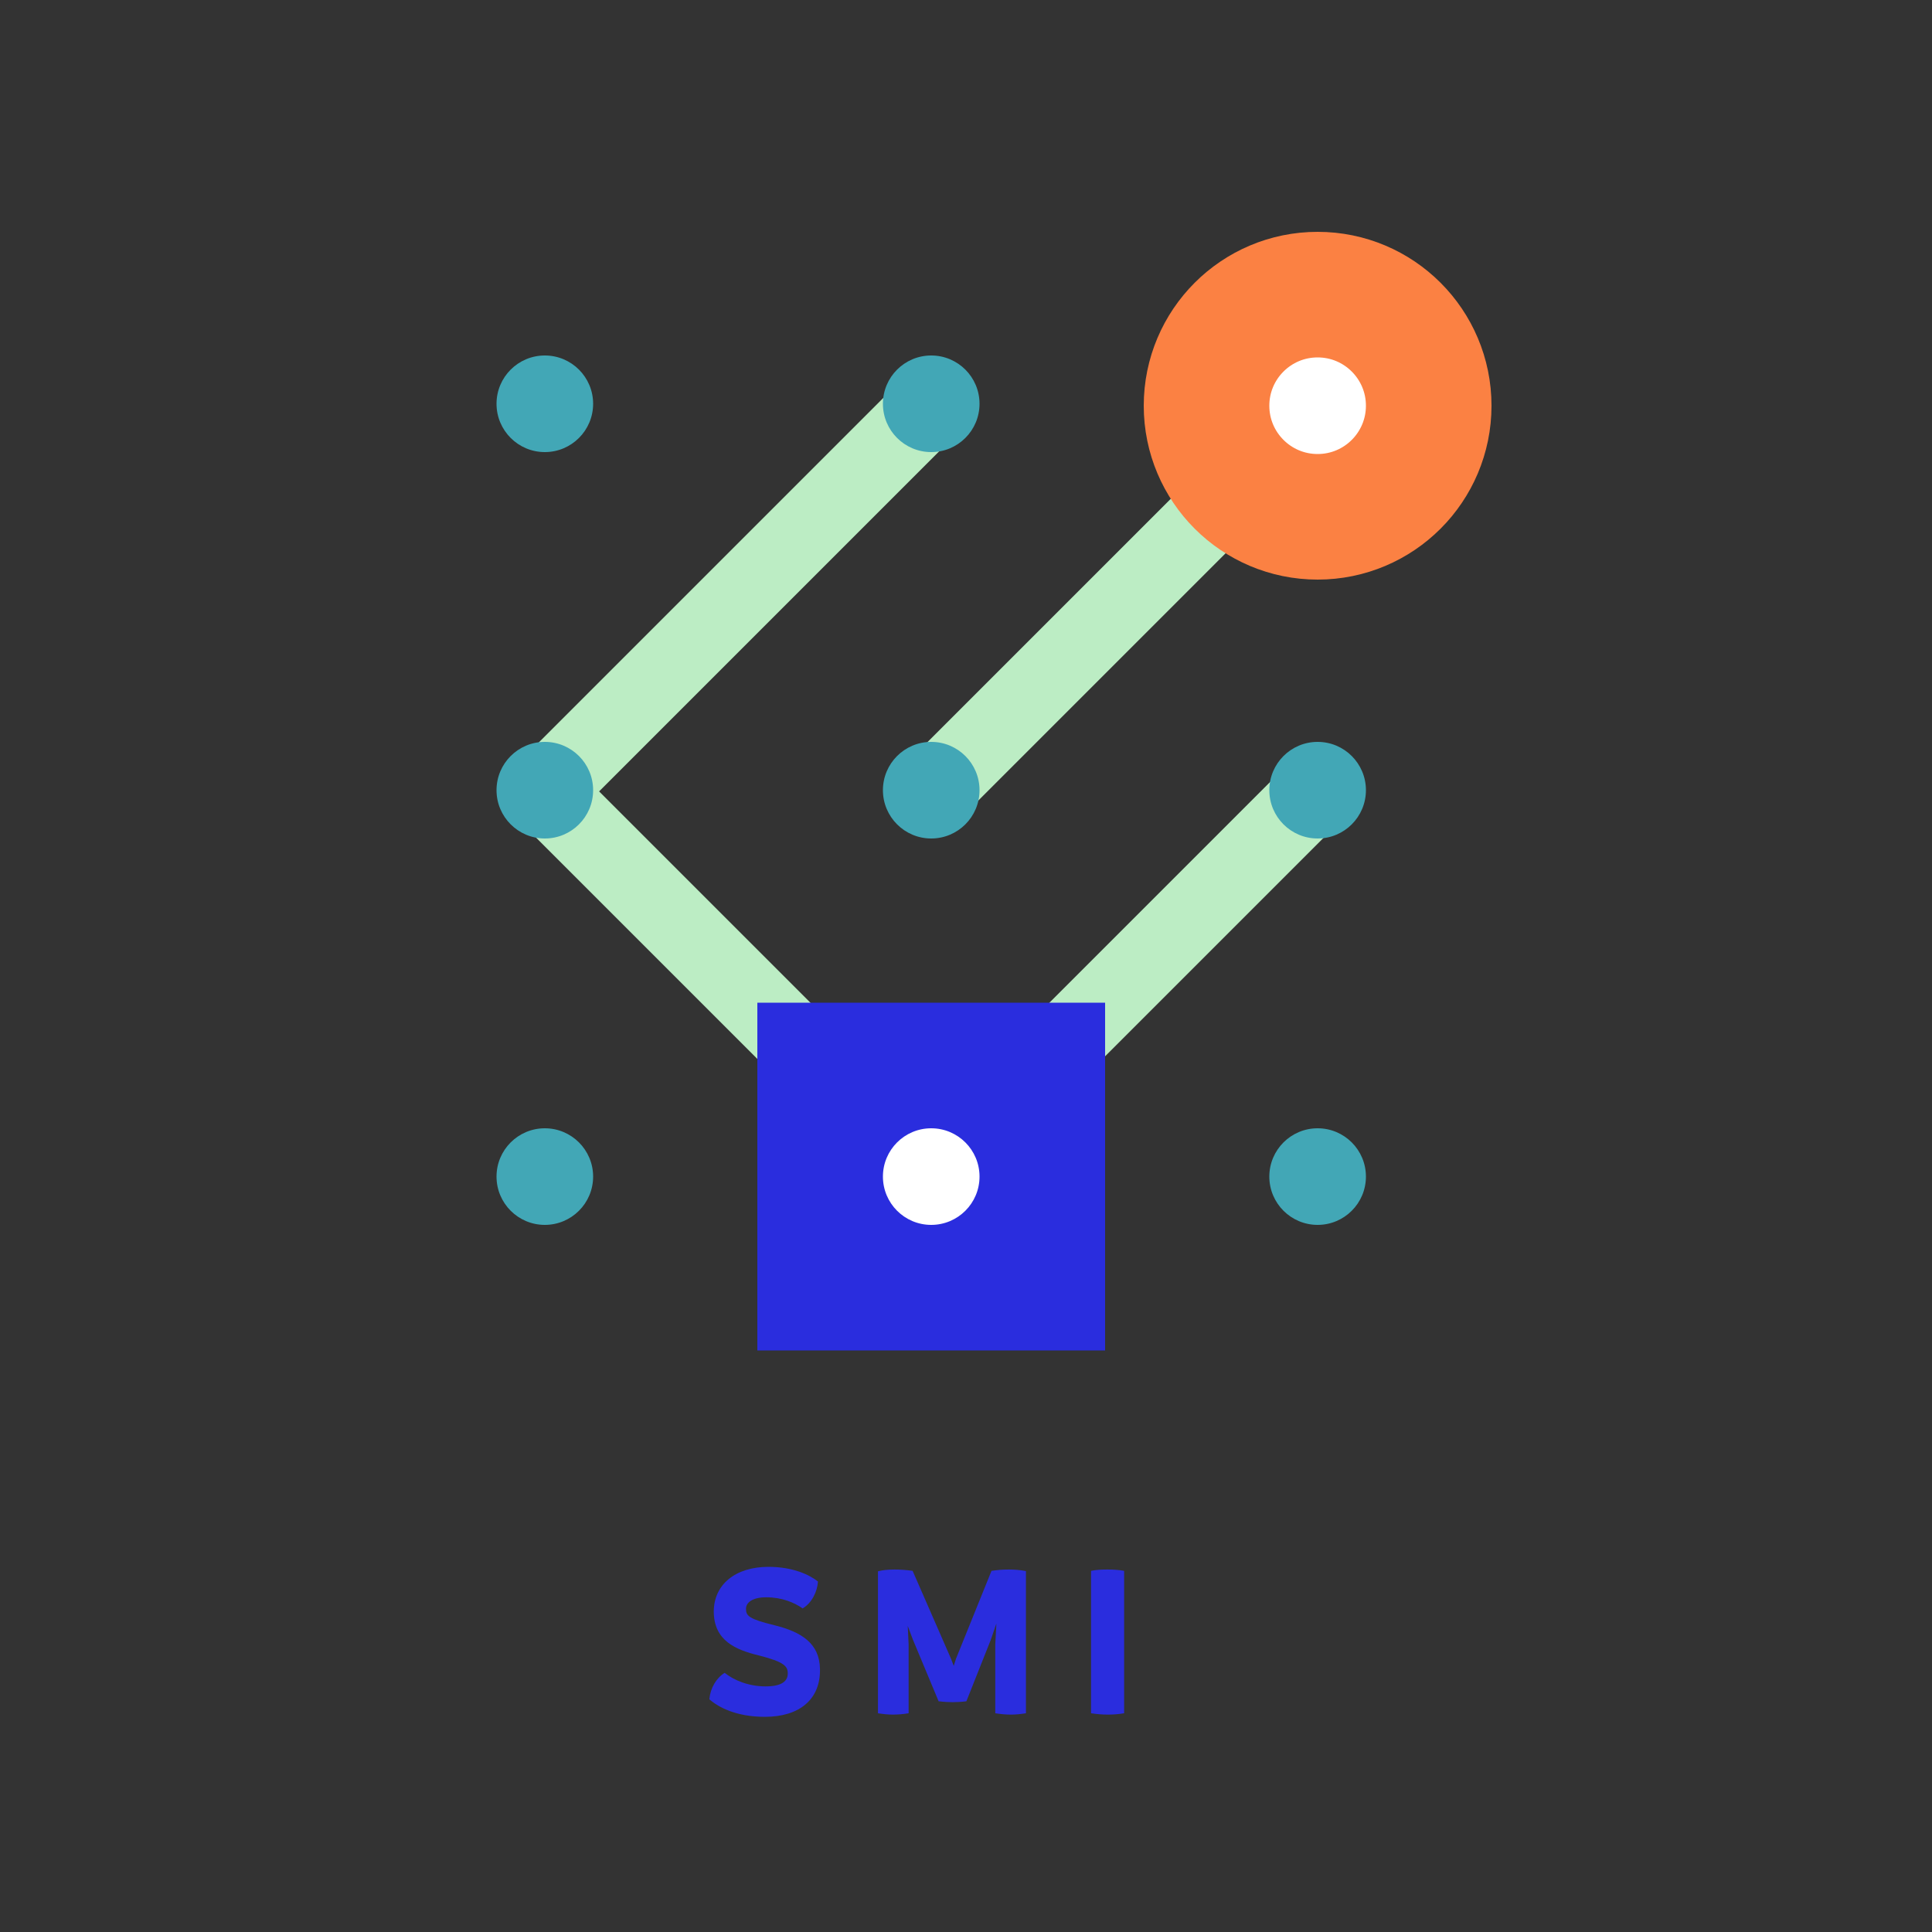 <?xml version="1.0" encoding="UTF-8"?>
<svg width="1000px" height="1000px" viewBox="0 0 1000 1000" version="1.1" xmlns="http://www.w3.org/2000/svg" xmlns:xlink="http://www.w3.org/1999/xlink">
    <rect x="0" y="0" width="1000" height="1000" fill="#333333" stroke="none"/>
    <!-- Generator: Sketch 51.3 (57544) - http://www.bohemiancoding.com/sketch -->
    <title>logo shorten</title>
    <desc>Created with Sketch.</desc>
    <defs></defs>
    <g id="logo-shorten" stroke="none" stroke-width="1" fill="none" fill-rule="evenodd">
        <g id="3-x-3-diags" transform="translate(257, 120)" fill-rule="nonzero">
            <path d="M24.953,289.766 L225.684,490.496" id="Path-4" stroke="#BCEDC4" stroke-width="40" stroke-linecap="round" stroke-linejoin="round"></path>
            <path d="M24.953,88.766 L225.684,289.496" id="Path-4" stroke="#BCEDC4" stroke-width="40" stroke-linecap="round" stroke-linejoin="round" transform="translate(125.318, 189.131) scale(-1, 1) translate(-125.318, -189.131) "></path>
            <path d="M224.953,89.766 L425.684,290.496" id="Path-4" stroke="#BCEDC4" stroke-width="40" stroke-linecap="round" stroke-linejoin="round" transform="translate(325.318, 190.131) scale(-1, 1) translate(-325.318, -190.131) "></path>
            <path d="M224.953,287.766 L425.684,488.496" id="Path-4" stroke="#BCEDC4" stroke-width="40" stroke-linecap="round" stroke-linejoin="round" transform="translate(325.318, 388.131) scale(-1, 1) translate(-325.318, -388.131) "></path>
            <circle id="Oval" fill="#42A7B6" cx="25" cy="89" r="25"></circle>
            <circle id="Oval" fill="#42A7B6" cx="225" cy="89" r="25"></circle>
            <circle id="Oval" fill="#42A7B6" cx="425" cy="89" r="25"></circle>
            <circle id="Oval" fill="#42A7B6" cx="25" cy="289" r="25"></circle>
            <circle id="Oval" fill="#42A7B6" cx="225" cy="289" r="25"></circle>
            <circle id="Oval" fill="#42A7B6" cx="425" cy="289" r="25"></circle>
            <circle id="Oval" fill="#42A7B6" cx="425" cy="489" r="25"></circle>
            <circle id="Oval" fill="#42A7B6" cx="25" cy="489" r="25"></circle>
            <rect id="Rectangle" stroke="#2A2DDE" stroke-width="70" fill="#2A2DDE" x="170" y="434" width="110" height="110"></rect>
            <circle id="Oval" fill="#FFFFFF" cx="225" cy="489" r="25"></circle>
            <circle id="Oval-3-Copy" stroke="#FB8143" stroke-width="65" fill="#FFFFFF" cx="425" cy="90" r="57.5"></circle>
        </g>
        <path d="M395.897,888.625 C381.062,888.625 371.863,883.68 367.147,879.54 C367.723,873.56 370.827,868.5 375.082,865.855 C379.913,869.765 387.618,872.87 396.243,872.87 C404.522,872.87 407.743,870.225 407.743,866.2 C407.743,862.405 405.902,860.22 392.908,856.885 C380.488,853.895 369.562,849.065 369.447,834.23 C369.447,820.085 380.717,811 397.738,811 C410.502,811 419.012,815.14 423.382,818.59 C423.038,823.88 420.163,829.745 415.447,832.505 C411.192,829.515 404.752,826.755 396.587,826.755 C389.803,826.755 386.123,829.285 386.123,832.735 C386.123,836.415 387.733,838.025 400.957,841.245 C414.757,844.695 424.188,850.56 424.418,863.785 C424.762,879.77 413.608,888.625 395.897,888.625 Z M522.283,812.38 C525.158,812.38 527.918,812.61 531.023,813.185 L531.023,886.785 C528.148,887.245 525.732,887.475 523.202,887.475 C520.558,887.475 518.258,887.245 515.153,886.785 L515.153,851.135 L515.727,840.325 L512.852,848.72 L500.202,880.575 C497.558,880.92 495.257,881.035 493.072,881.035 C491.002,881.035 488.702,880.92 485.827,880.575 L472.488,848.605 L469.842,841.59 L470.303,851.135 L470.303,886.785 C467.543,887.245 464.668,887.475 462.252,887.475 C459.608,887.475 457.423,887.245 454.433,886.785 L454.433,813.3 C456.618,812.725 459.377,812.38 463.058,812.38 C466.048,812.38 469.152,812.61 472.373,813.07 L492.267,858.61 L493.647,862.29 L494.798,858.61 L513.197,813.07 C516.533,812.61 518.487,812.38 522.283,812.38 Z M573.457,887.475 C570.582,887.475 567.707,887.245 564.717,886.785 L564.717,813.07 C567.477,812.495 570.237,812.38 573.112,812.38 C575.987,812.38 578.747,812.495 581.852,813.07 L581.852,886.785 C579.092,887.245 576.332,887.475 573.457,887.475 Z" id="SMI" fill="#2A2DDE"></path>
    </g>
</svg>